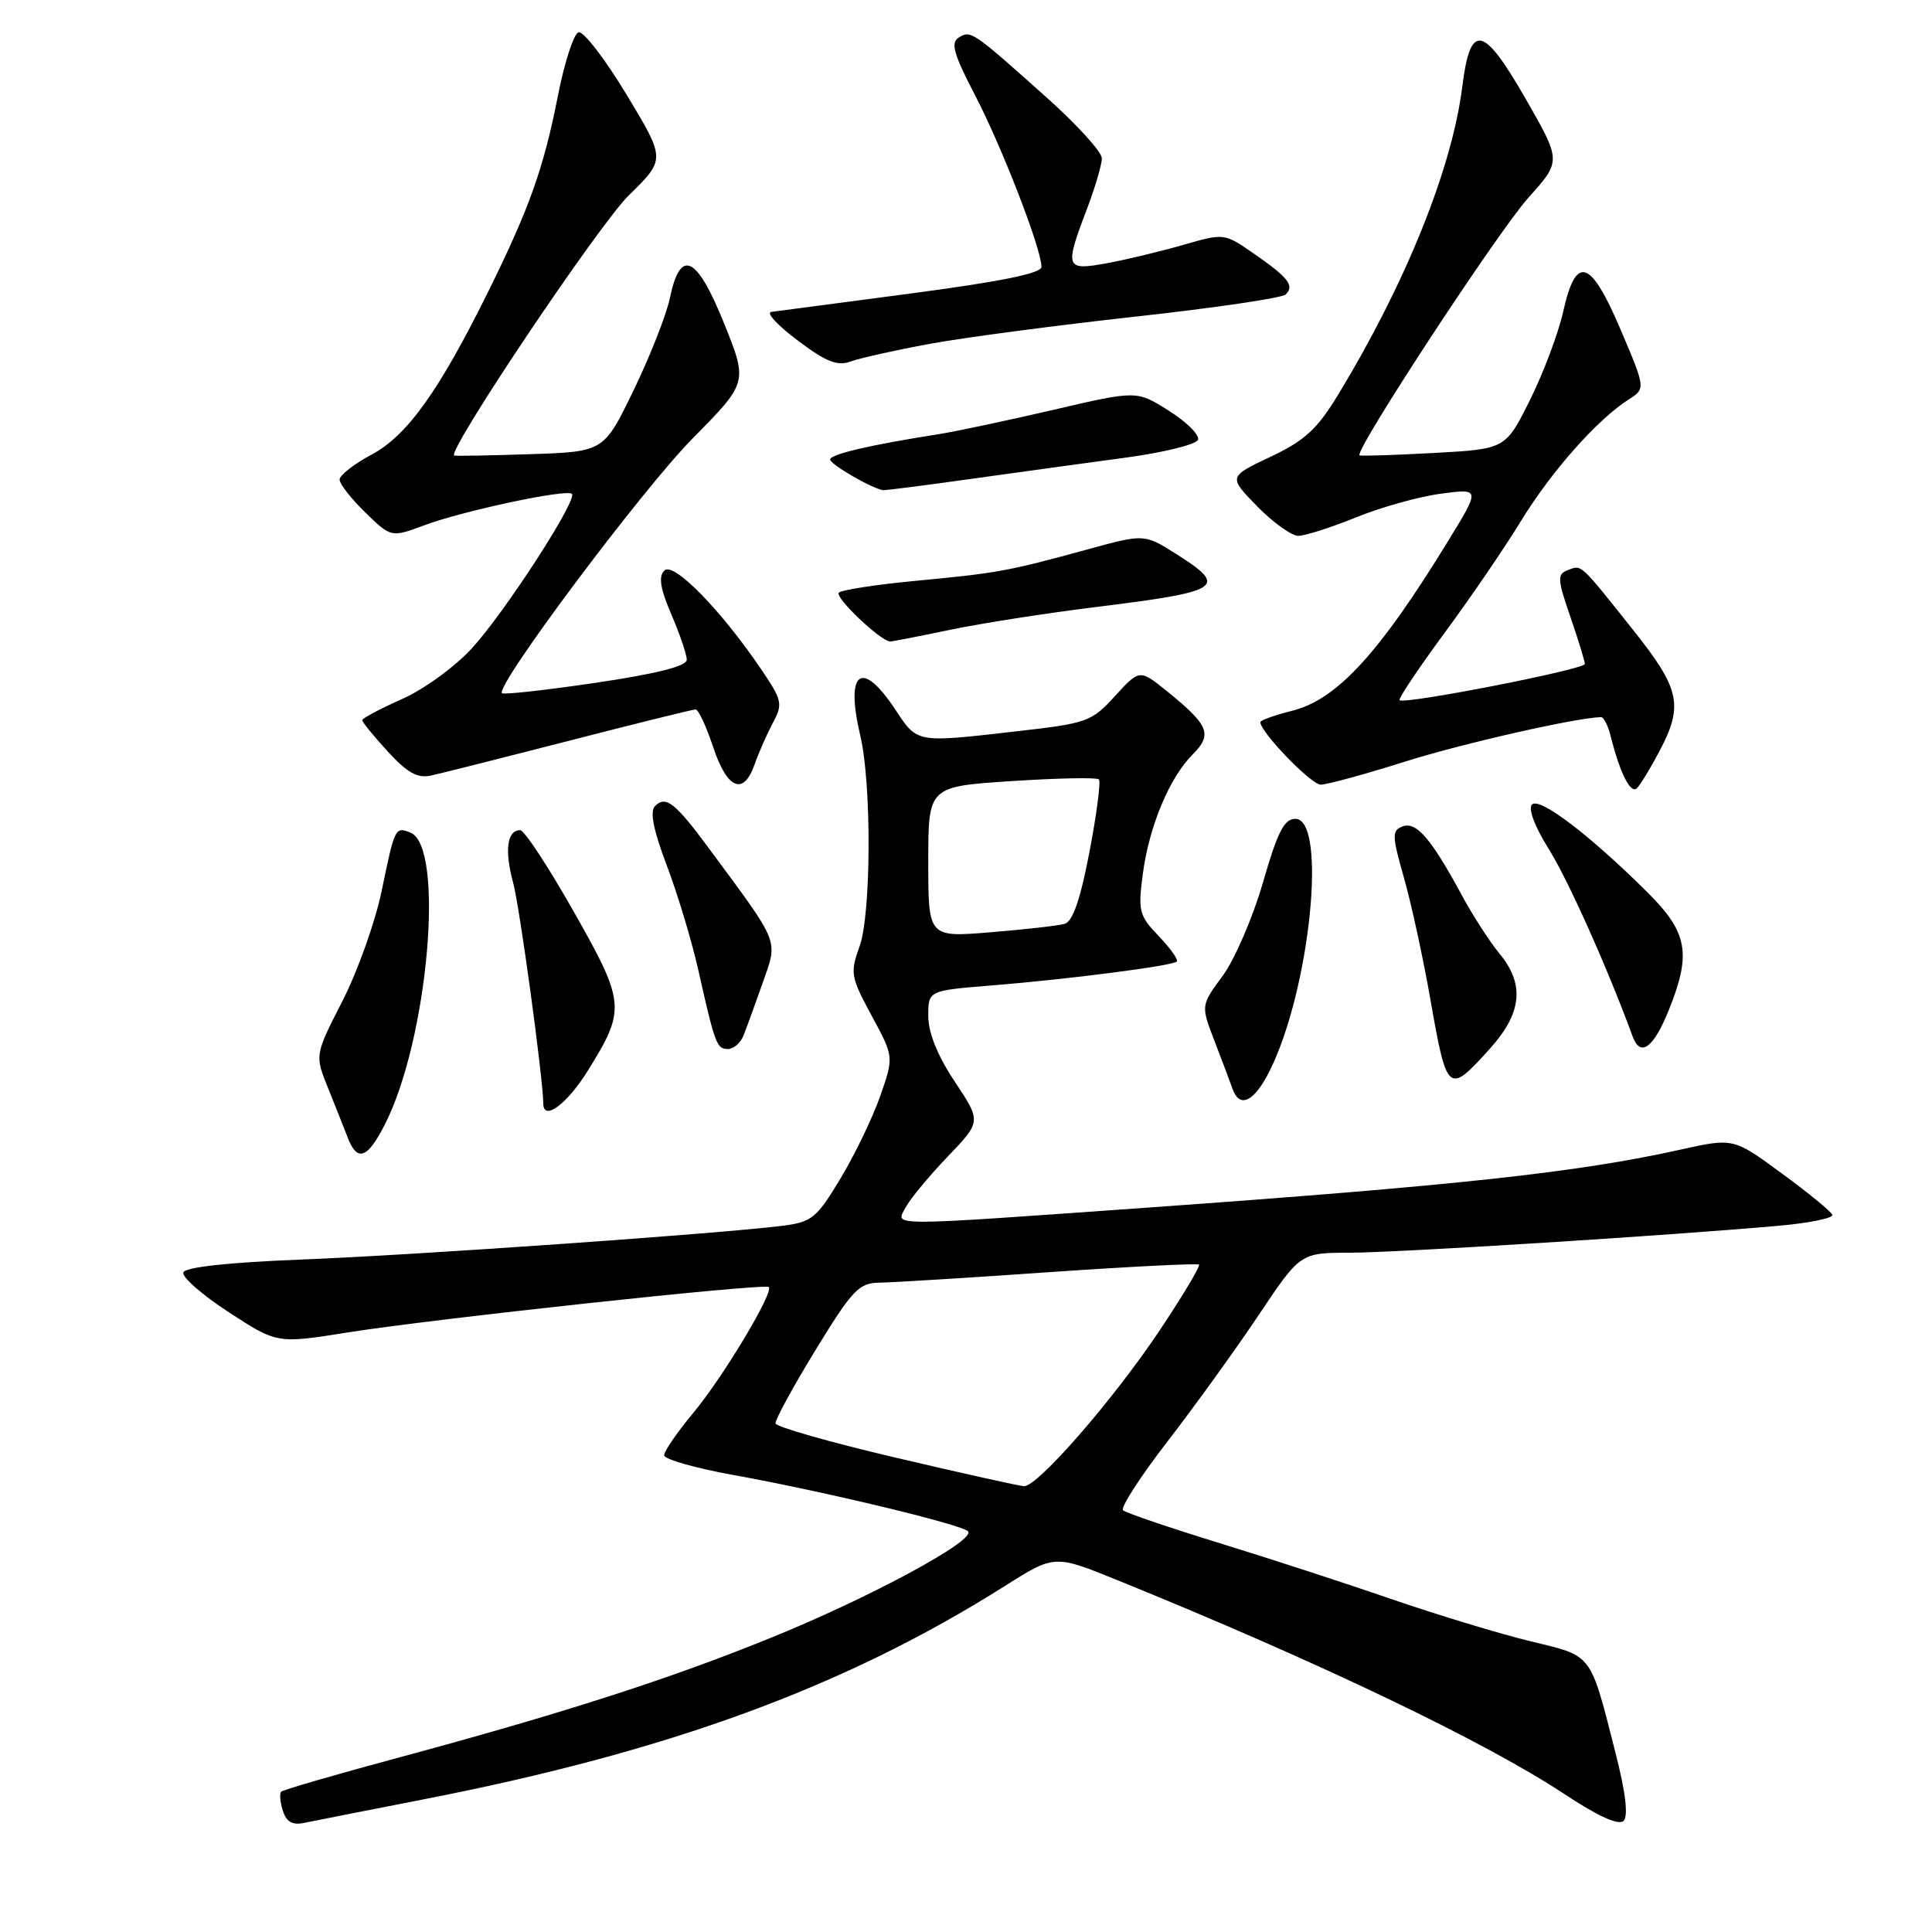 <?xml version="1.0" encoding="UTF-8" standalone="no"?>
<!DOCTYPE svg PUBLIC "-//W3C//DTD SVG 1.1//EN" "http://www.w3.org/Graphics/SVG/1.1/DTD/svg11.dtd" >
<svg xmlns="http://www.w3.org/2000/svg" xmlns:xlink="http://www.w3.org/1999/xlink" version="1.1" viewBox="0 0 256 256">
 <g >
 <path fill="currentColor"
d=" M 55.94 238.46 C 88.66 232.09 111.91 223.56 133.14 210.16 C 139.73 205.99 139.73 205.99 148.11 209.40 C 174.60 220.15 196.77 230.76 207.32 237.74 C 211.80 240.70 214.49 241.91 215.13 241.27 C 215.78 240.62 215.40 237.49 214.04 232.17 C 210.66 218.91 211.09 219.48 202.82 217.48 C 198.80 216.51 190.55 214.01 184.50 211.93 C 178.45 209.84 168.10 206.47 161.50 204.44 C 154.90 202.41 149.19 200.46 148.81 200.12 C 148.44 199.78 151.08 195.68 154.70 191.00 C 158.31 186.32 163.75 178.79 166.78 174.25 C 172.30 166.00 172.30 166.00 178.90 165.99 C 185.36 165.97 221.34 163.71 235.79 162.41 C 239.80 162.05 242.95 161.40 242.79 160.97 C 242.63 160.53 239.62 158.06 236.09 155.48 C 229.69 150.77 229.69 150.77 222.59 152.35 C 209.03 155.36 193.07 157.09 152.00 160.02 C 116.88 162.51 118.65 162.52 120.02 159.96 C 120.62 158.83 123.12 155.82 125.57 153.26 C 130.03 148.61 130.03 148.61 126.51 143.32 C 124.23 139.88 123.00 136.85 123.00 134.64 C 123.00 131.26 123.00 131.26 131.25 130.59 C 141.57 129.76 155.36 127.98 155.93 127.41 C 156.16 127.17 155.09 125.66 153.54 124.04 C 150.93 121.32 150.78 120.72 151.43 115.80 C 152.27 109.48 154.95 103.05 158.05 99.95 C 160.69 97.31 160.19 96.09 154.67 91.62 C 151.01 88.66 151.01 88.66 147.75 92.22 C 144.65 95.63 144.05 95.84 134.81 96.89 C 121.27 98.44 121.60 98.50 118.62 94.00 C 114.15 87.25 111.96 88.91 114.00 97.50 C 115.50 103.85 115.44 121.13 113.90 125.39 C 112.63 128.92 112.72 129.44 115.50 134.59 C 118.45 140.04 118.45 140.04 116.62 145.27 C 115.61 148.15 113.24 153.06 111.35 156.19 C 108.21 161.41 107.57 161.93 103.71 162.42 C 95.27 163.48 55.10 166.30 40.08 166.89 C 30.18 167.28 24.53 167.90 24.29 168.61 C 24.09 169.22 26.80 171.59 30.32 173.88 C 36.72 178.05 36.72 178.05 46.11 176.55 C 57.41 174.75 101.34 170.01 101.87 170.54 C 102.56 171.22 95.83 182.45 91.89 187.18 C 89.75 189.75 88.00 192.29 88.00 192.83 C 88.00 193.36 92.16 194.54 97.25 195.46 C 109.05 197.59 127.27 201.96 128.26 202.90 C 129.46 204.03 115.33 211.67 102.16 217.01 C 88.71 222.48 74.43 227.07 52.60 232.95 C 44.41 235.16 37.50 237.16 37.26 237.41 C 37.02 237.65 37.11 238.78 37.48 239.93 C 37.95 241.42 38.75 241.87 40.32 241.54 C 41.52 241.29 48.55 239.90 55.94 238.46 Z  M 50.98 149.03 C 56.75 137.73 58.98 112.08 54.36 110.31 C 52.36 109.54 52.31 109.63 50.58 118.02 C 49.73 122.14 47.38 128.72 45.37 132.65 C 41.71 139.81 41.71 139.81 43.46 144.15 C 44.42 146.54 45.60 149.51 46.08 150.75 C 47.34 154.01 48.69 153.53 50.98 149.03 Z  M 77.91 141.84 C 82.94 133.74 82.87 132.88 76.00 120.75 C 72.65 114.84 69.47 110.00 68.93 110.00 C 67.19 110.00 66.83 112.67 67.99 116.95 C 68.87 120.22 71.95 142.78 71.99 146.25 C 72.02 148.62 75.14 146.30 77.91 141.84 Z  M 168.26 141.85 C 173.61 131.08 175.89 108.50 171.64 108.50 C 170.16 108.50 169.27 110.25 167.35 116.93 C 166.01 121.56 163.61 127.13 162.02 129.29 C 159.12 133.23 159.12 133.23 160.90 137.87 C 161.88 140.41 162.98 143.32 163.34 144.33 C 164.28 146.94 166.22 145.96 168.26 141.85 Z  M 197.38 139.00 C 201.68 134.24 202.07 130.44 198.67 126.33 C 197.38 124.77 195.11 121.25 193.63 118.50 C 189.62 111.09 187.65 108.81 185.84 109.51 C 184.42 110.05 184.44 110.71 186.03 116.31 C 187.00 119.71 188.55 126.85 189.49 132.18 C 191.73 144.96 191.88 145.09 197.38 139.00 Z  M 98.50 137.25 C 98.89 136.29 100.03 133.16 101.04 130.29 C 103.10 124.41 103.44 125.28 94.04 112.55 C 89.45 106.34 88.23 105.37 86.79 106.81 C 86.09 107.51 86.57 109.98 88.35 114.67 C 89.78 118.43 91.65 124.65 92.52 128.50 C 94.74 138.37 94.97 139.00 96.46 139.00 C 97.19 139.00 98.11 138.21 98.50 137.25 Z  M 221.08 133.95 C 224.16 126.36 223.66 123.56 218.25 118.19 C 210.62 110.62 204.01 105.59 203.00 106.60 C 202.46 107.14 203.34 109.50 205.22 112.50 C 207.79 116.60 213.05 128.37 216.33 137.33 C 217.35 140.12 219.08 138.89 221.08 133.95 Z  M 219.90 99.51 C 223.09 93.46 222.62 91.29 216.42 83.50 C 209.29 74.54 209.61 74.83 207.75 75.54 C 206.32 76.09 206.35 76.71 208.08 81.73 C 209.14 84.80 210.00 87.61 210.00 87.98 C 210.00 88.70 186.05 93.38 185.45 92.78 C 185.26 92.59 187.91 88.62 191.34 83.96 C 194.78 79.31 199.37 72.59 201.54 69.03 C 205.56 62.46 211.65 55.59 215.78 52.95 C 218.06 51.50 218.06 51.50 214.78 43.77 C 210.76 34.30 208.84 33.67 207.14 41.25 C 206.50 44.14 204.51 49.42 202.73 53.00 C 199.49 59.50 199.49 59.50 190.00 60.02 C 184.77 60.31 180.34 60.45 180.15 60.33 C 179.36 59.87 198.51 30.65 202.55 26.16 C 206.88 21.34 206.88 21.34 202.19 13.15 C 196.52 3.26 194.83 2.93 193.76 11.48 C 192.41 22.29 186.29 37.49 177.37 52.20 C 174.53 56.88 172.93 58.36 168.34 60.53 C 162.76 63.17 162.76 63.17 166.58 67.09 C 168.69 69.24 171.14 71.00 172.03 71.00 C 172.92 71.00 176.36 69.90 179.67 68.56 C 182.98 67.21 188.04 65.80 190.92 65.42 C 196.15 64.72 196.15 64.72 191.93 71.61 C 182.80 86.53 177.17 92.68 171.25 94.17 C 168.91 94.76 167.00 95.44 167.00 95.69 C 167.00 97.00 173.72 103.96 175.00 103.97 C 175.82 103.97 180.78 102.62 186.00 100.97 C 193.59 98.56 208.73 95.12 212.14 95.02 C 212.49 95.01 213.06 96.11 213.40 97.46 C 214.67 102.52 216.09 105.31 216.93 104.41 C 217.41 103.91 218.74 101.71 219.90 99.51 Z  M 100.00 101.25 C 100.53 99.74 101.61 97.29 102.40 95.80 C 103.75 93.29 103.65 92.81 100.94 88.80 C 95.58 80.87 89.26 74.40 88.04 75.59 C 87.23 76.38 87.47 77.94 88.96 81.42 C 90.08 84.03 91.00 86.73 91.00 87.42 C 91.00 88.27 87.03 89.27 78.96 90.47 C 72.33 91.45 66.74 92.07 66.52 91.85 C 65.59 90.92 85.08 64.88 91.78 58.09 C 99.10 50.68 99.10 50.68 95.92 42.79 C 92.30 33.83 90.14 32.84 88.76 39.51 C 88.30 41.70 86.15 47.18 83.97 51.68 C 80.01 59.86 80.01 59.86 70.25 60.18 C 64.89 60.36 60.36 60.44 60.19 60.36 C 59.15 59.87 79.36 29.75 83.35 25.85 C 88.20 21.11 88.20 21.11 83.00 12.50 C 80.14 7.77 77.29 4.07 76.65 4.28 C 76.02 4.48 74.78 8.31 73.91 12.77 C 72.04 22.26 70.17 27.54 64.76 38.50 C 58.20 51.79 53.96 57.72 49.25 60.23 C 46.91 61.48 45.00 62.97 45.00 63.55 C 45.00 64.13 46.54 66.10 48.42 67.92 C 51.83 71.23 51.83 71.23 56.17 69.62 C 61.33 67.69 75.10 64.76 75.78 65.44 C 76.55 66.22 66.91 81.12 62.53 85.90 C 60.29 88.35 56.16 91.35 53.25 92.64 C 50.36 93.92 48.00 95.18 48.00 95.43 C 48.00 95.68 49.52 97.55 51.38 99.58 C 53.98 102.41 55.32 103.16 57.13 102.76 C 58.44 102.48 66.70 100.39 75.50 98.13 C 84.30 95.86 91.80 94.01 92.17 94.00 C 92.54 94.00 93.59 96.25 94.50 99.00 C 96.36 104.60 98.53 105.49 100.00 101.25 Z  M 125.91 83.45 C 129.99 82.60 138.62 81.25 145.09 80.45 C 161.99 78.36 162.82 77.81 155.81 73.38 C 151.62 70.74 151.62 70.74 144.06 72.81 C 133.55 75.69 132.16 75.94 121.36 76.96 C 116.10 77.46 111.51 78.17 111.15 78.53 C 110.55 79.14 116.73 85.00 117.96 85.00 C 118.26 85.00 121.84 84.30 125.91 83.45 Z  M 128.50 63.48 C 134.55 62.63 143.74 61.37 148.93 60.67 C 154.12 59.98 158.53 58.90 158.75 58.26 C 158.96 57.63 157.22 55.90 154.87 54.42 C 150.62 51.73 150.62 51.73 139.56 54.31 C 133.48 55.72 126.70 57.16 124.50 57.51 C 115.21 58.97 110.00 60.19 110.00 60.89 C 110.00 61.53 115.51 64.72 117.00 64.95 C 117.28 64.99 122.45 64.33 128.50 63.48 Z  M 123.21 45.56 C 127.77 44.72 140.05 43.10 150.50 41.95 C 160.95 40.80 169.89 39.48 170.36 39.02 C 171.56 37.85 170.71 36.77 166.15 33.61 C 162.23 30.89 162.20 30.89 156.86 32.43 C 153.91 33.28 149.36 34.38 146.75 34.86 C 141.16 35.90 141.03 35.57 144.00 27.76 C 145.10 24.87 146.00 21.82 146.00 20.98 C 146.00 20.14 142.74 16.54 138.75 12.98 C 128.83 4.11 128.64 3.98 127.05 4.97 C 125.93 5.66 126.35 7.14 129.22 12.66 C 132.77 19.48 138.00 33.00 138.00 35.36 C 138.00 36.22 132.61 37.31 120.75 38.88 C 111.26 40.13 102.91 41.23 102.19 41.33 C 101.47 41.42 103.05 43.13 105.69 45.11 C 109.47 47.95 110.97 48.55 112.71 47.90 C 113.93 47.45 118.65 46.40 123.21 45.56 Z  M 118.70 193.15 C 110.01 191.11 102.84 189.07 102.76 188.61 C 102.69 188.15 105.07 183.77 108.06 178.89 C 112.93 170.93 113.81 170.00 116.50 169.96 C 118.15 169.94 128.28 169.32 139.00 168.57 C 149.72 167.83 158.67 167.38 158.87 167.57 C 159.08 167.76 156.75 171.64 153.71 176.21 C 147.54 185.46 137.46 197.04 135.67 196.93 C 135.02 196.89 127.39 195.19 118.70 193.15 Z  M 123.00 114.21 C 123.00 104.22 123.00 104.22 134.05 103.50 C 140.13 103.10 145.33 103.00 145.61 103.27 C 145.88 103.55 145.32 107.87 144.36 112.88 C 143.15 119.21 142.14 122.12 141.06 122.42 C 140.20 122.66 135.79 123.16 131.25 123.53 C 123.00 124.21 123.00 124.21 123.00 114.21 Z "/>
</g>
</svg>